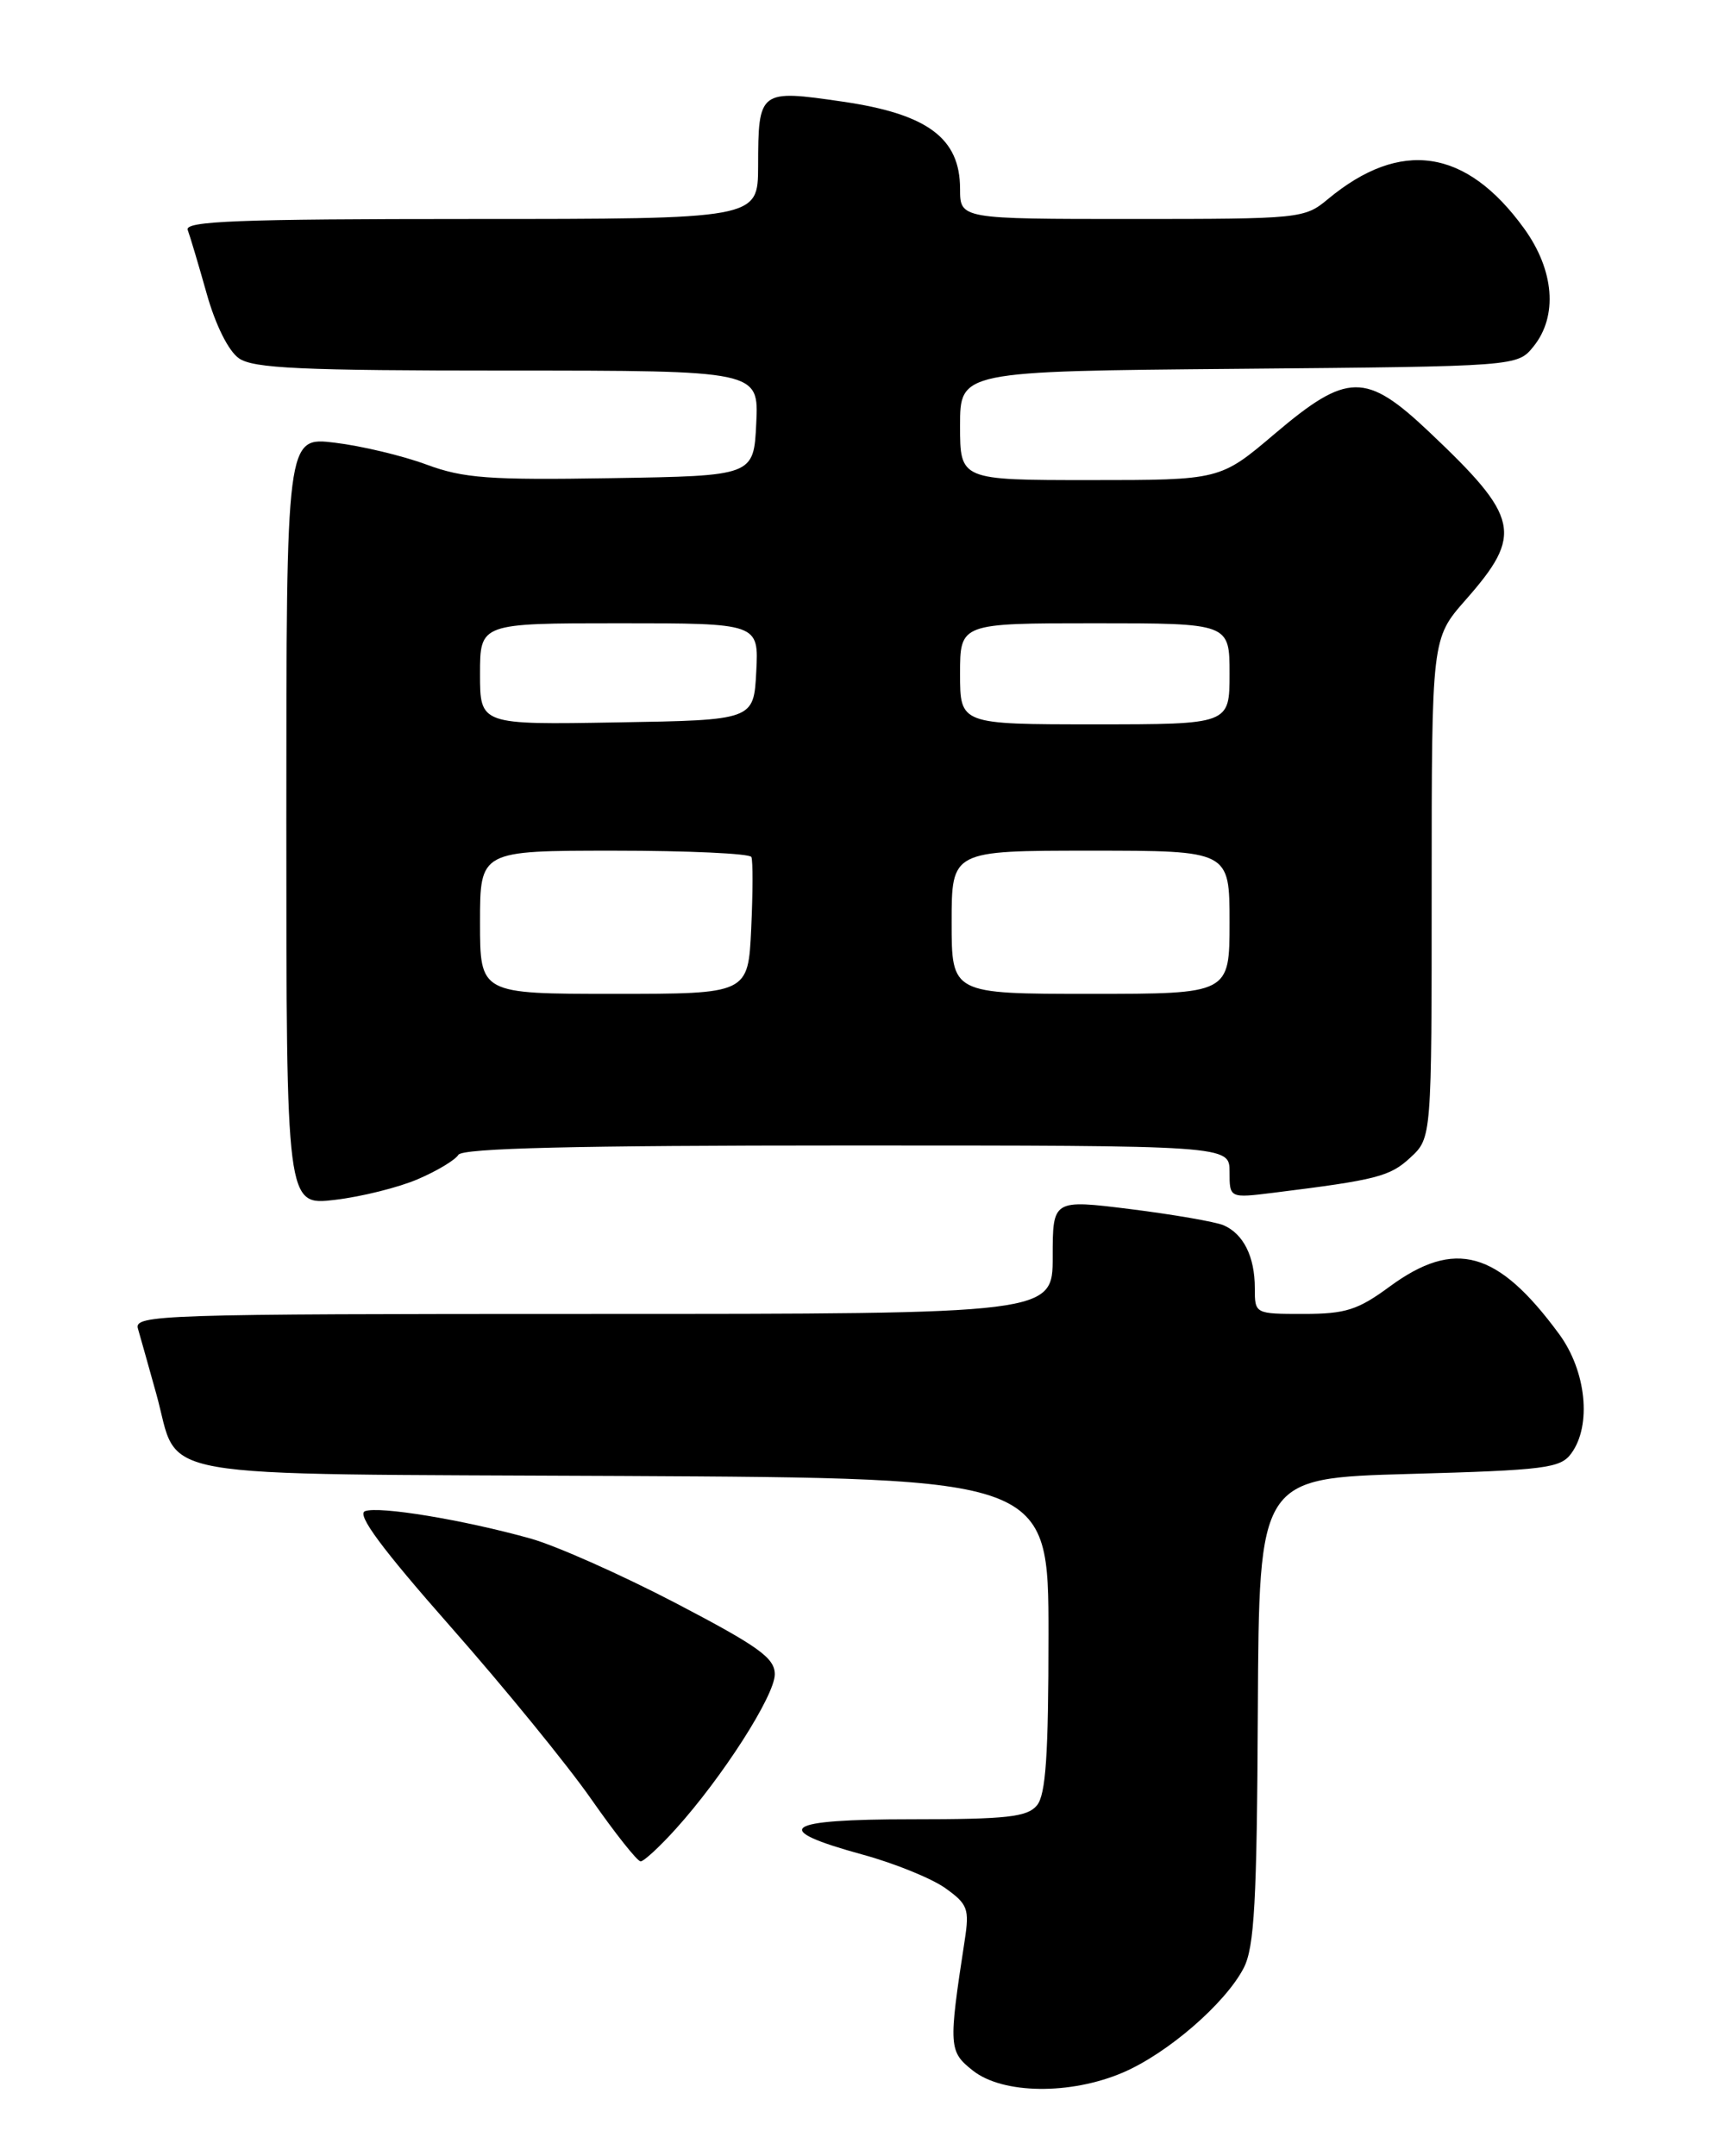 <?xml version="1.0" encoding="UTF-8" standalone="no"?>
<!DOCTYPE svg PUBLIC "-//W3C//DTD SVG 1.1//EN" "http://www.w3.org/Graphics/SVG/1.1/DTD/svg11.dtd" >
<svg xmlns="http://www.w3.org/2000/svg" xmlns:xlink="http://www.w3.org/1999/xlink" version="1.1" viewBox="0 0 204 256">
 <g >
 <path fill="currentColor"
d=" M 133.34 246.07 C 138.66 243.79 145.50 237.86 147.68 233.66 C 148.95 231.19 149.25 225.82 149.36 203.08 C 149.50 175.50 149.50 175.50 167.33 175.00 C 183.51 174.55 185.30 174.32 186.58 172.56 C 189.02 169.23 188.36 162.79 185.14 158.40 C 177.85 148.48 172.76 147.06 164.99 152.77 C 161.24 155.53 159.77 156.00 154.80 156.00 C 149.00 156.00 149.00 156.00 149.00 152.93 C 149.00 149.20 147.65 146.49 145.28 145.47 C 144.30 145.06 139.34 144.20 134.25 143.56 C 125.00 142.41 125.00 142.41 125.00 149.21 C 125.00 156.00 125.00 156.00 70.43 156.00 C 18.94 156.00 15.89 156.10 16.38 157.75 C 16.66 158.71 17.64 162.20 18.56 165.50 C 21.45 175.86 16.24 174.95 73.90 175.24 C 124.50 175.50 124.50 175.50 124.50 194.10 C 124.50 208.39 124.18 213.08 123.13 214.35 C 121.98 215.73 119.59 216.00 108.29 216.00 C 92.93 216.00 91.32 217.15 102.45 220.20 C 106.22 221.23 110.62 223.02 112.24 224.17 C 114.92 226.08 115.13 226.64 114.55 230.38 C 112.61 243.03 112.65 243.58 115.55 245.86 C 119.09 248.64 127.11 248.74 133.34 246.07 Z  M 80.24 217.15 C 85.78 211.02 92.00 201.31 92.00 198.79 C 92.00 196.85 90.10 195.49 80.25 190.34 C 73.79 186.97 66.03 183.52 63.00 182.67 C 55.01 180.44 45.00 178.79 43.34 179.42 C 42.33 179.81 45.33 183.86 53.49 193.12 C 59.86 200.34 67.39 209.57 70.22 213.63 C 73.05 217.68 75.68 221.00 76.07 221.00 C 76.45 221.00 78.33 219.27 80.24 217.15 Z  M 49.62 140.00 C 51.89 139.03 54.05 137.73 54.43 137.11 C 54.92 136.32 68.26 136.00 100.56 136.00 C 146.00 136.00 146.00 136.00 146.00 139.13 C 146.00 142.26 146.00 142.26 151.25 141.61 C 163.47 140.09 165.05 139.69 167.47 137.44 C 170.00 135.10 170.00 135.10 170.00 105.45 C 170.00 75.81 170.00 75.81 174.02 71.24 C 180.90 63.43 180.47 61.46 169.67 51.25 C 162.18 44.17 159.98 44.20 151.37 51.50 C 144.89 57.00 144.89 57.00 129.44 57.00 C 114.00 57.00 114.00 57.00 114.00 50.54 C 114.00 44.08 114.00 44.08 147.09 43.79 C 180.18 43.50 180.18 43.50 182.09 41.14 C 185.00 37.54 184.57 32.09 180.97 27.12 C 174.10 17.63 166.31 16.47 157.67 23.65 C 154.91 25.95 154.40 26.00 134.42 26.00 C 114.00 26.00 114.00 26.00 114.00 22.42 C 114.00 16.41 110.15 13.54 100.08 12.07 C 90.14 10.62 90.04 10.69 90.02 19.75 C 90.00 26.00 90.00 26.00 55.89 26.00 C 28.28 26.00 21.88 26.25 22.29 27.30 C 22.56 28.02 23.57 31.41 24.54 34.85 C 25.58 38.57 27.13 41.68 28.37 42.54 C 30.07 43.74 35.78 44.00 60.27 44.00 C 90.10 44.00 90.10 44.00 89.80 50.25 C 89.50 56.50 89.50 56.50 72.62 56.77 C 58.08 57.01 55.04 56.79 50.62 55.15 C 47.81 54.11 42.91 52.94 39.75 52.56 C 34.00 51.86 34.00 51.86 34.00 97.50 C 34.00 143.14 34.00 143.14 39.75 142.46 C 42.91 142.09 47.35 140.98 49.62 140.00 Z  M 57.00 109.50 C 57.00 101.00 57.00 101.00 72.94 101.00 C 81.71 101.00 89.04 101.34 89.22 101.75 C 89.41 102.16 89.40 105.99 89.20 110.25 C 88.84 118.00 88.84 118.00 72.92 118.00 C 57.00 118.00 57.00 118.00 57.00 109.50 Z  M 113.00 109.50 C 113.00 101.00 113.00 101.00 129.50 101.00 C 146.00 101.00 146.00 101.00 146.00 109.50 C 146.00 118.00 146.00 118.00 129.50 118.00 C 113.00 118.00 113.00 118.00 113.00 109.50 Z  M 57.00 80.02 C 57.00 74.00 57.00 74.00 73.55 74.00 C 90.10 74.00 90.10 74.00 89.80 79.75 C 89.50 85.50 89.50 85.50 73.25 85.77 C 57.00 86.05 57.00 86.05 57.00 80.02 Z  M 114.00 80.00 C 114.00 74.00 114.00 74.00 130.00 74.00 C 146.00 74.00 146.00 74.00 146.00 80.00 C 146.00 86.00 146.00 86.00 130.00 86.00 C 114.00 86.00 114.00 86.00 114.00 80.00 Z "/>
</g>
</svg>